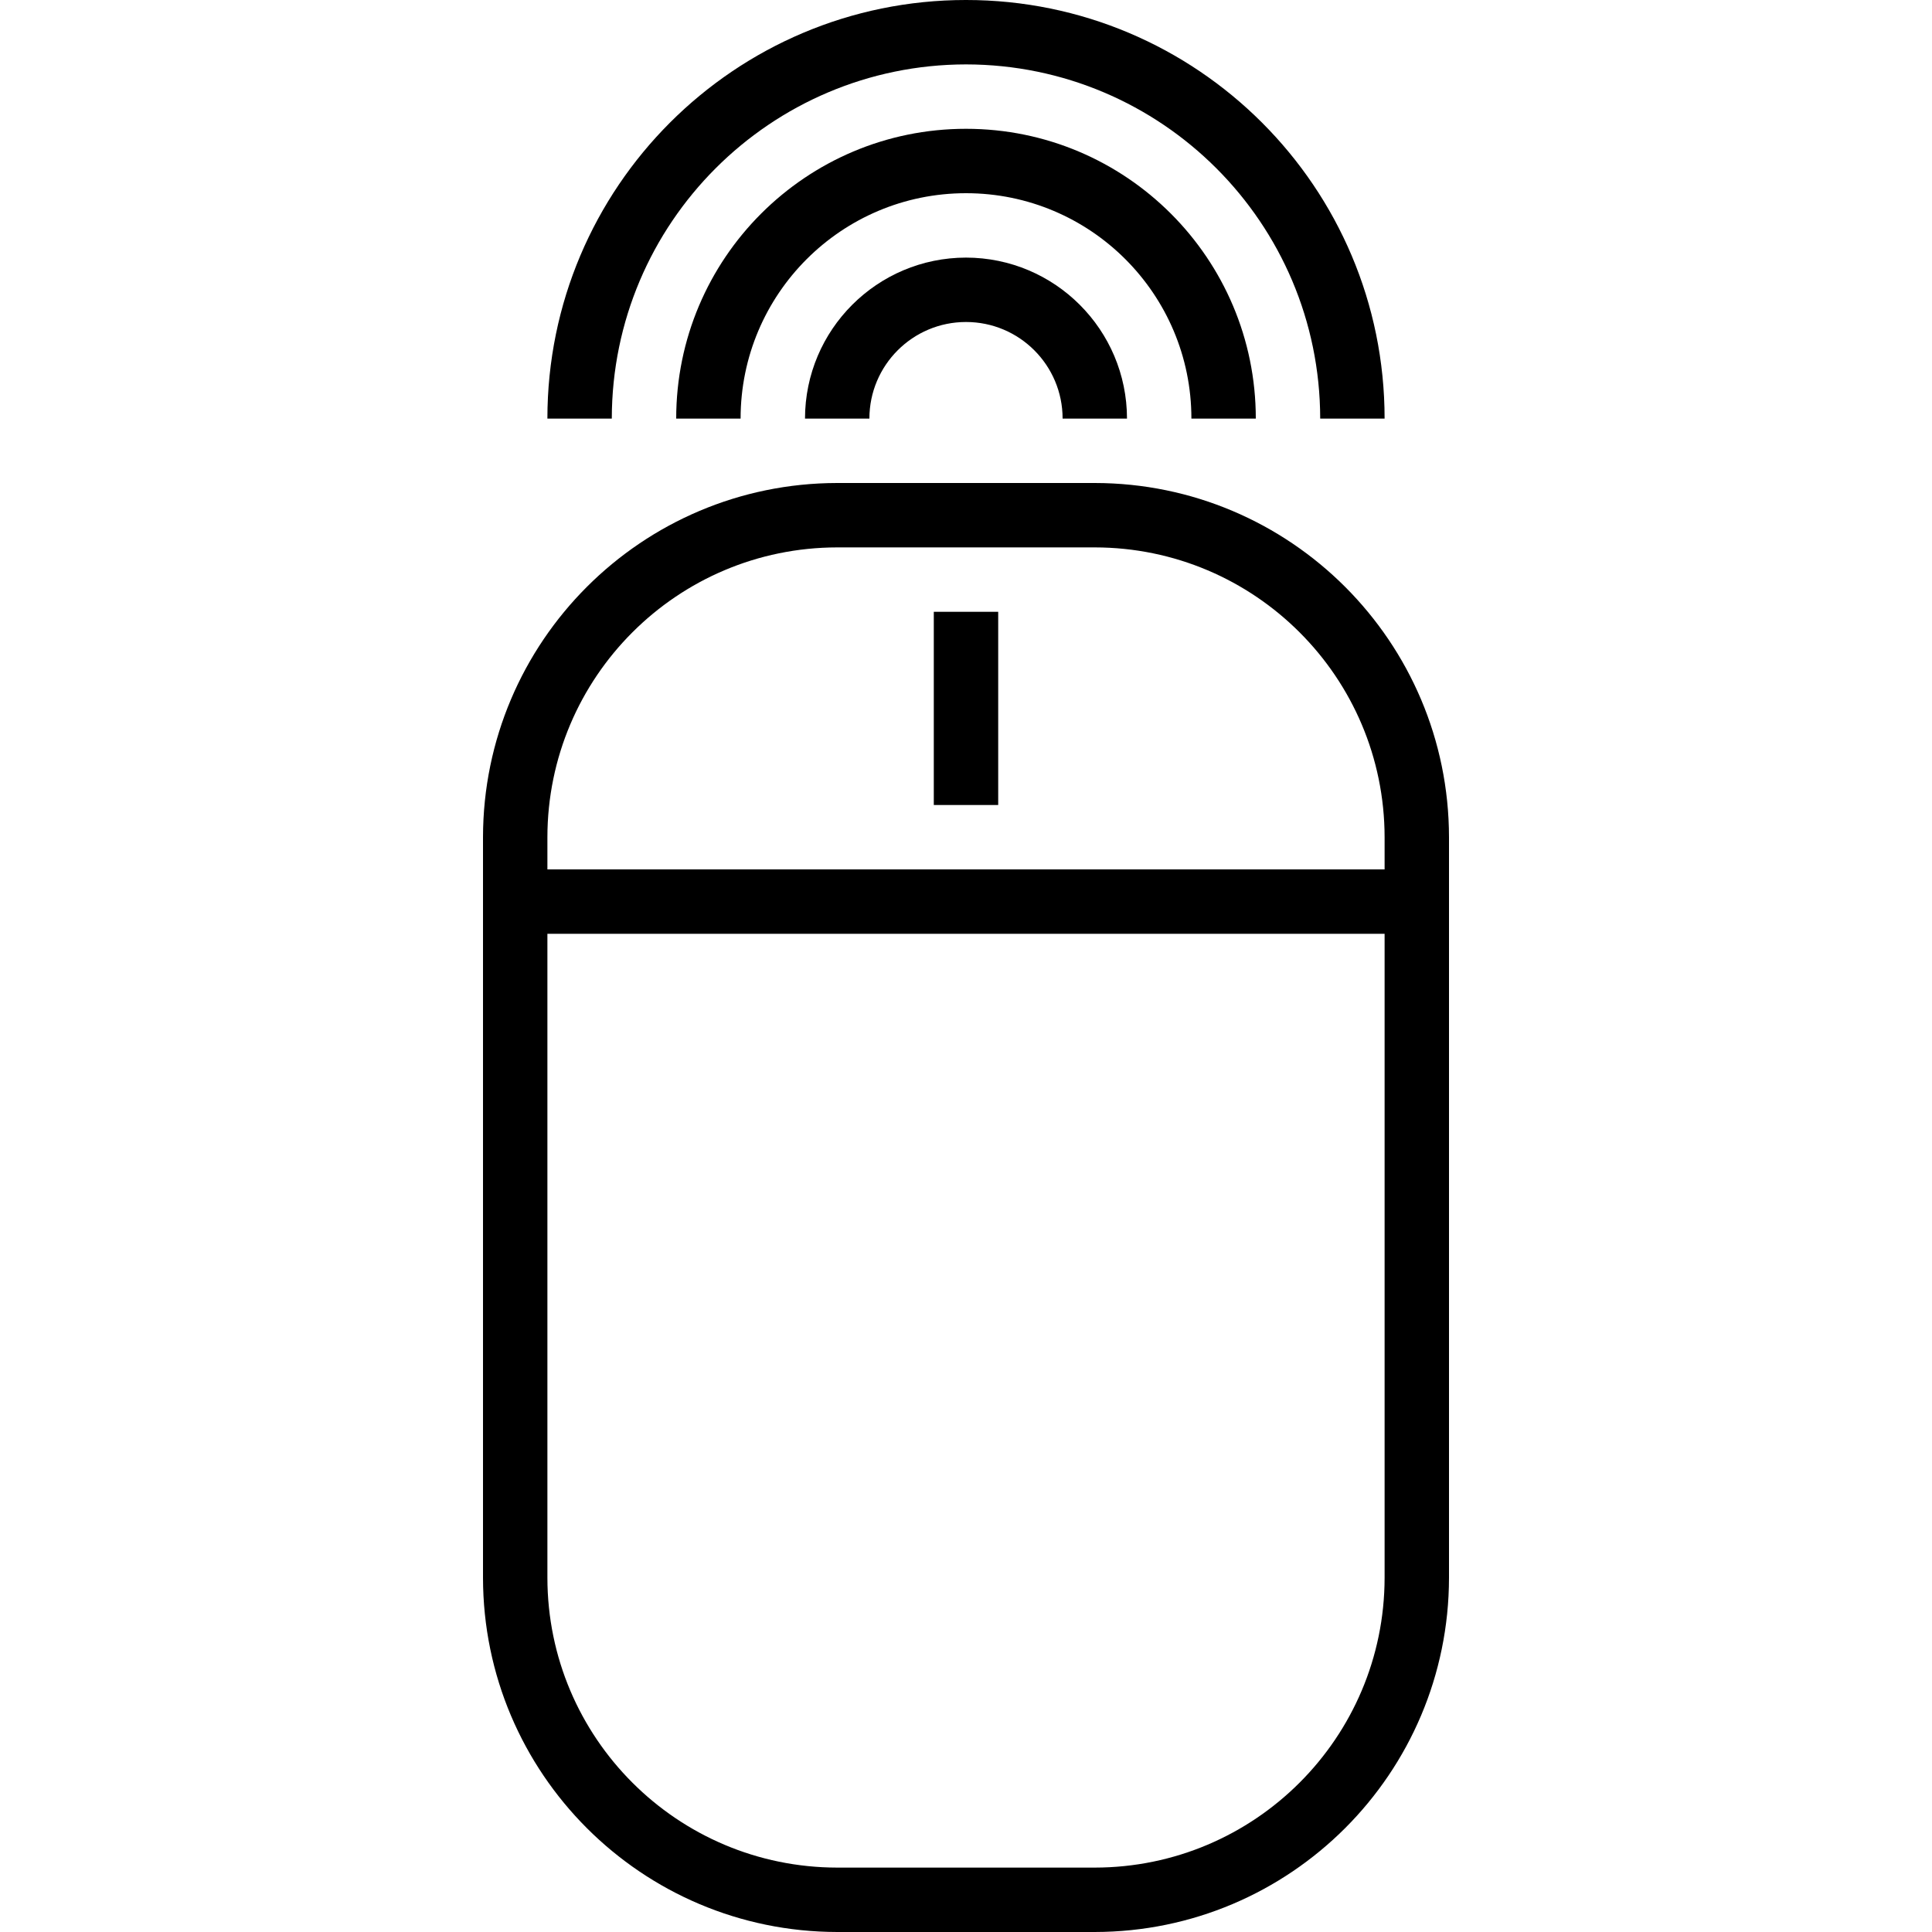 <svg height="480pt" viewBox="-120 0 480 480" width="480pt" xmlns="http://www.w3.org/2000/svg"><path d="m152 120h-64c-48.578.059-87.941 39.422-88 88v184c.059 48.578 39.422 87.941 88 88h64c48.578-.059 87.941-39.422 88-88v-184c-.059-48.578-39.422-87.941-88-88zm-64 16h64c39.746.043 71.957 32.254 72 72v8h-208v-8c.043-39.746 32.254-71.957 72-72zm64 328h-64c-39.746-.043-71.957-32.254-72-72v-160h208v160c-.043 39.746-32.254 71.957-72 72zm0 0"/><path d="m120 64c-22.082.027-39.973 17.918-40 40h16c0-13.254 10.746-24 24-24s24 10.746 24 24h16c-.027-22.082-17.918-39.973-40-40zm0 0"/><path d="m192 104c0-39.766-32.234-72-72-72s-72 32.234-72 72h16c0-30.93 25.07-56 56-56s56 25.07 56 56zm0 0"/><path d="m120 16c48.578.059 87.941 39.422 88 88h16c0-57.438-46.562-104-104-104s-104 46.562-104 104h16c.059-48.578 39.422-87.941 88-88zm0 0"/><path d="m112 152h16v48h-16zm0 0"/></svg>